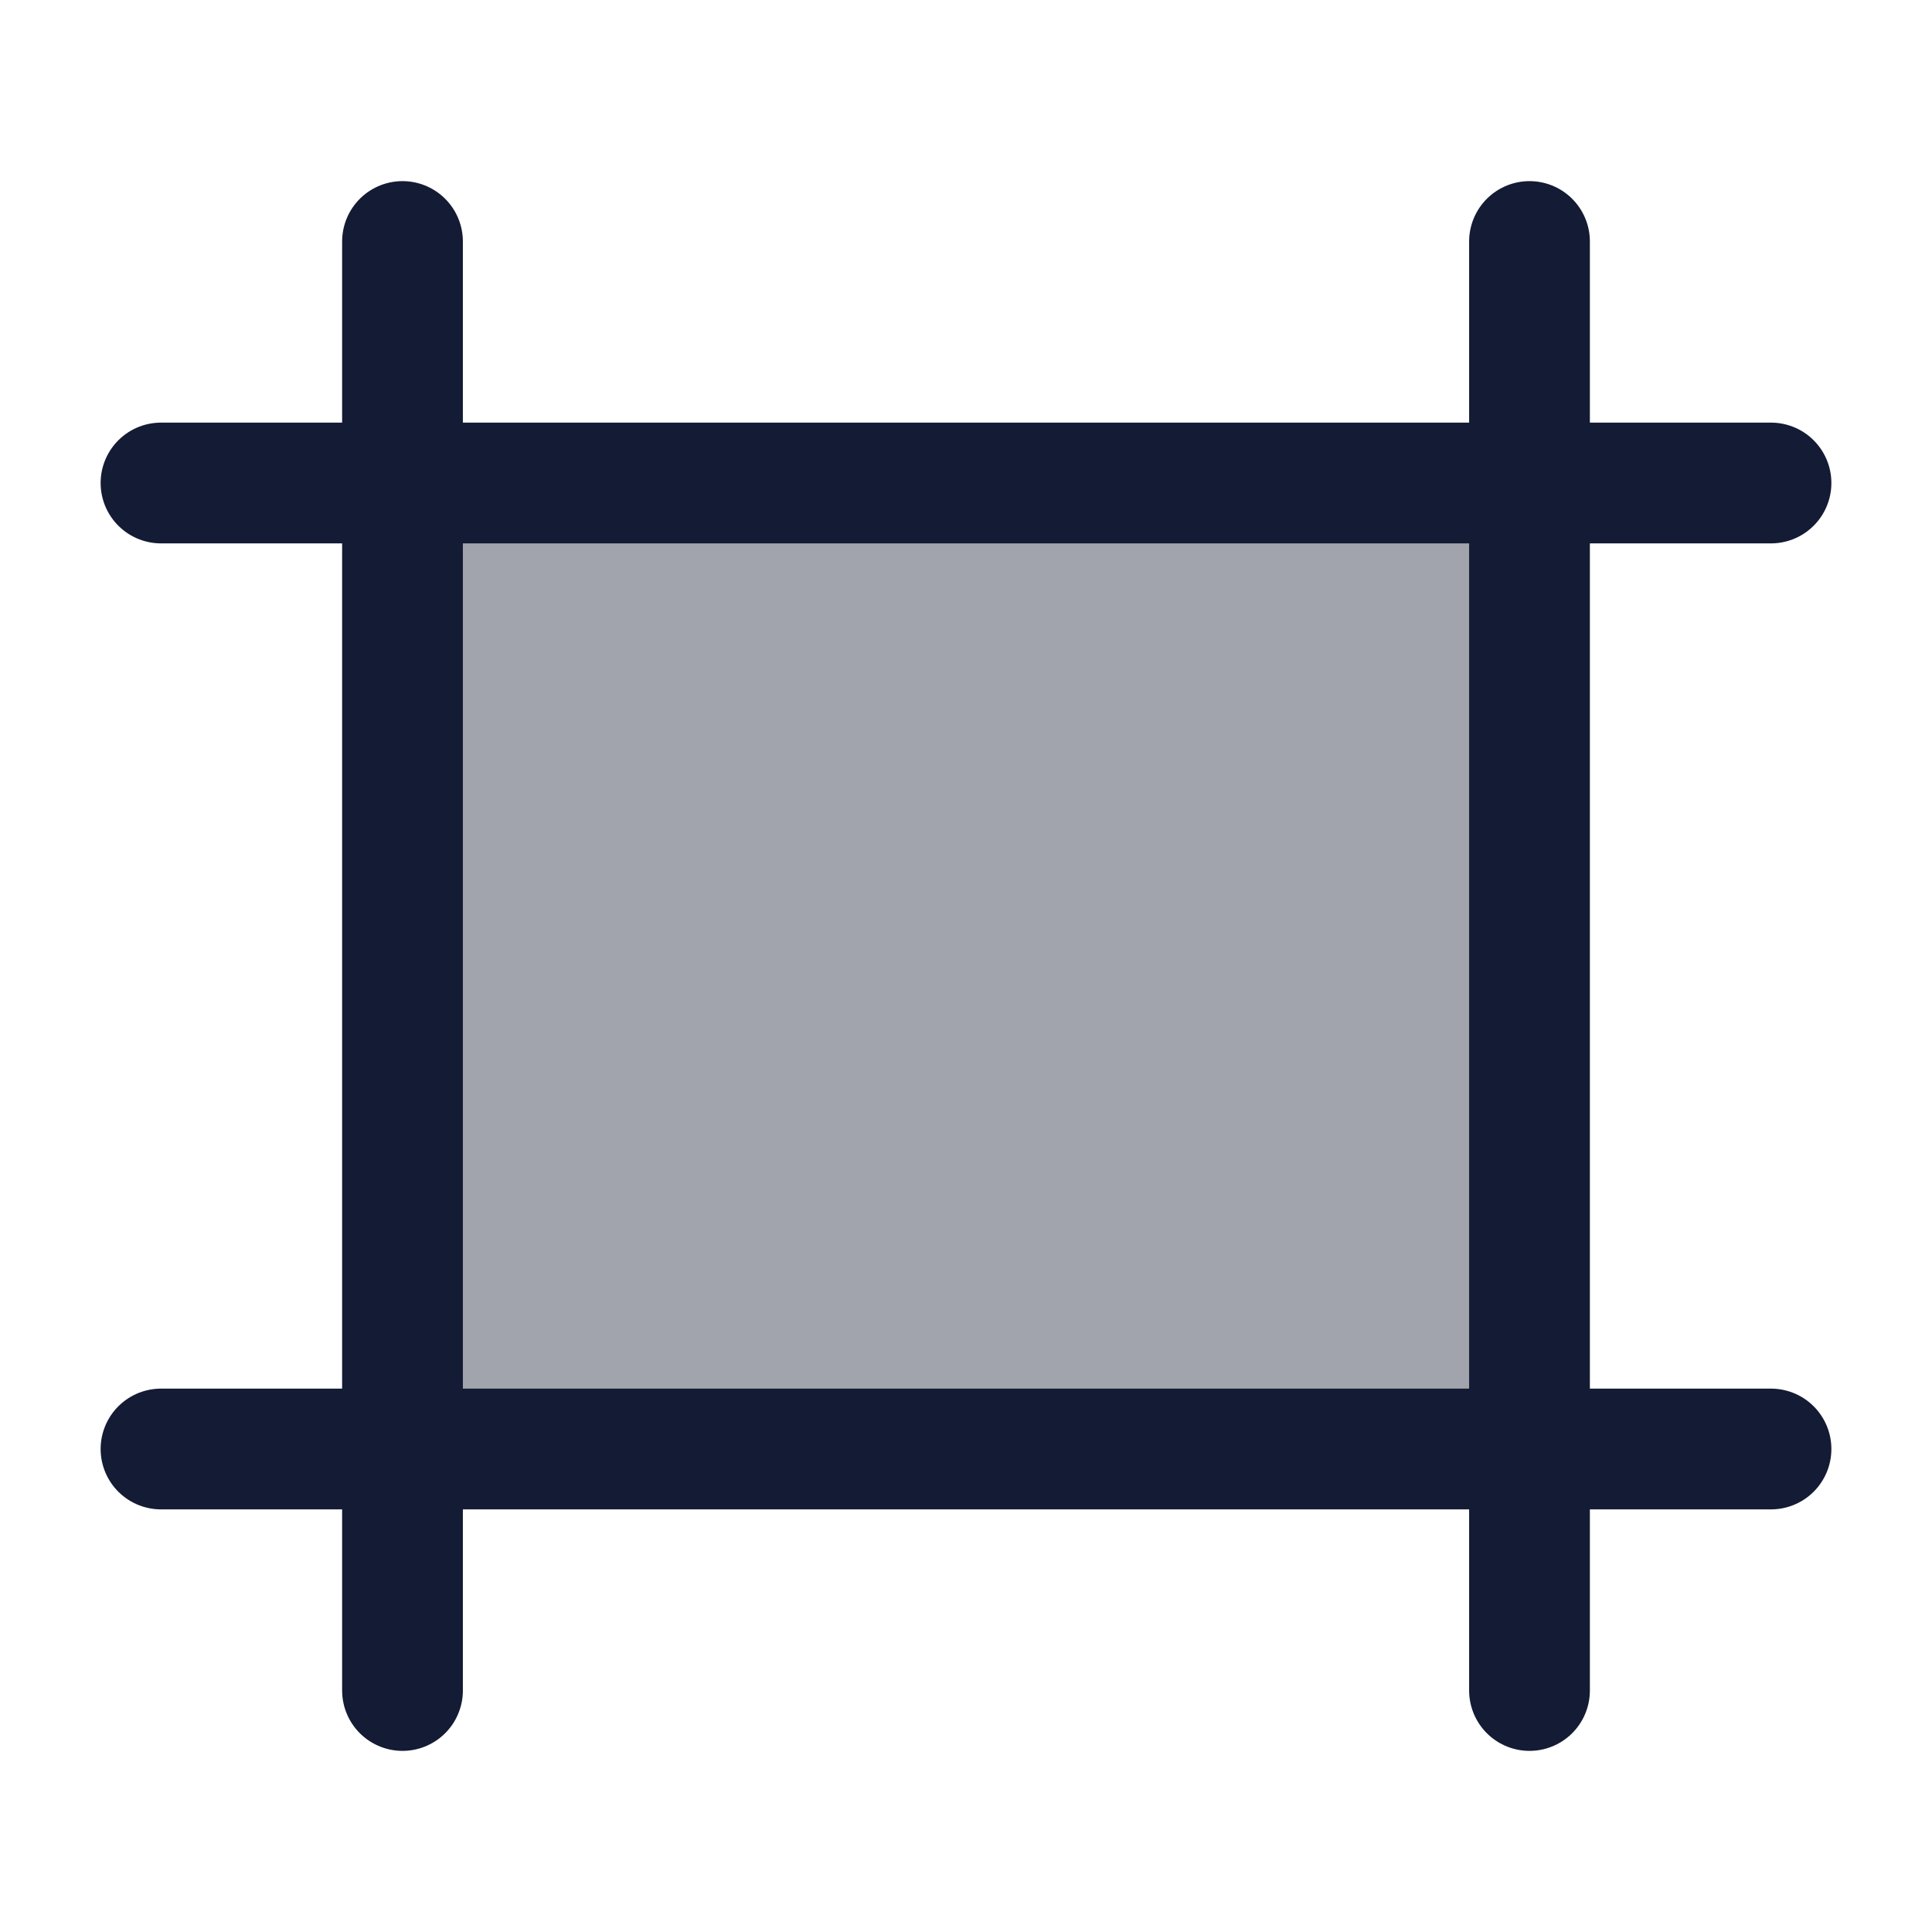 <svg width="24" height="24" viewBox="0 0 24 24" fill="none" xmlns="http://www.w3.org/2000/svg">
<rect opacity="0.4" x="5" y="6" width="14" height="12" fill="#141B34"/>
<path d="M5 3V21" stroke="#141B34" stroke-width="1.5" stroke-linecap="round" stroke-linejoin="round"/>
<path d="M2 6H22" stroke="#141B34" stroke-width="1.5" stroke-linecap="round" stroke-linejoin="round"/>
<path d="M2 18H22" stroke="#141B34" stroke-width="1.5" stroke-linecap="round" stroke-linejoin="round"/>
<path d="M19 3V21" stroke="#141B34" stroke-width="1.5" stroke-linecap="round" stroke-linejoin="round"/>
</svg>
